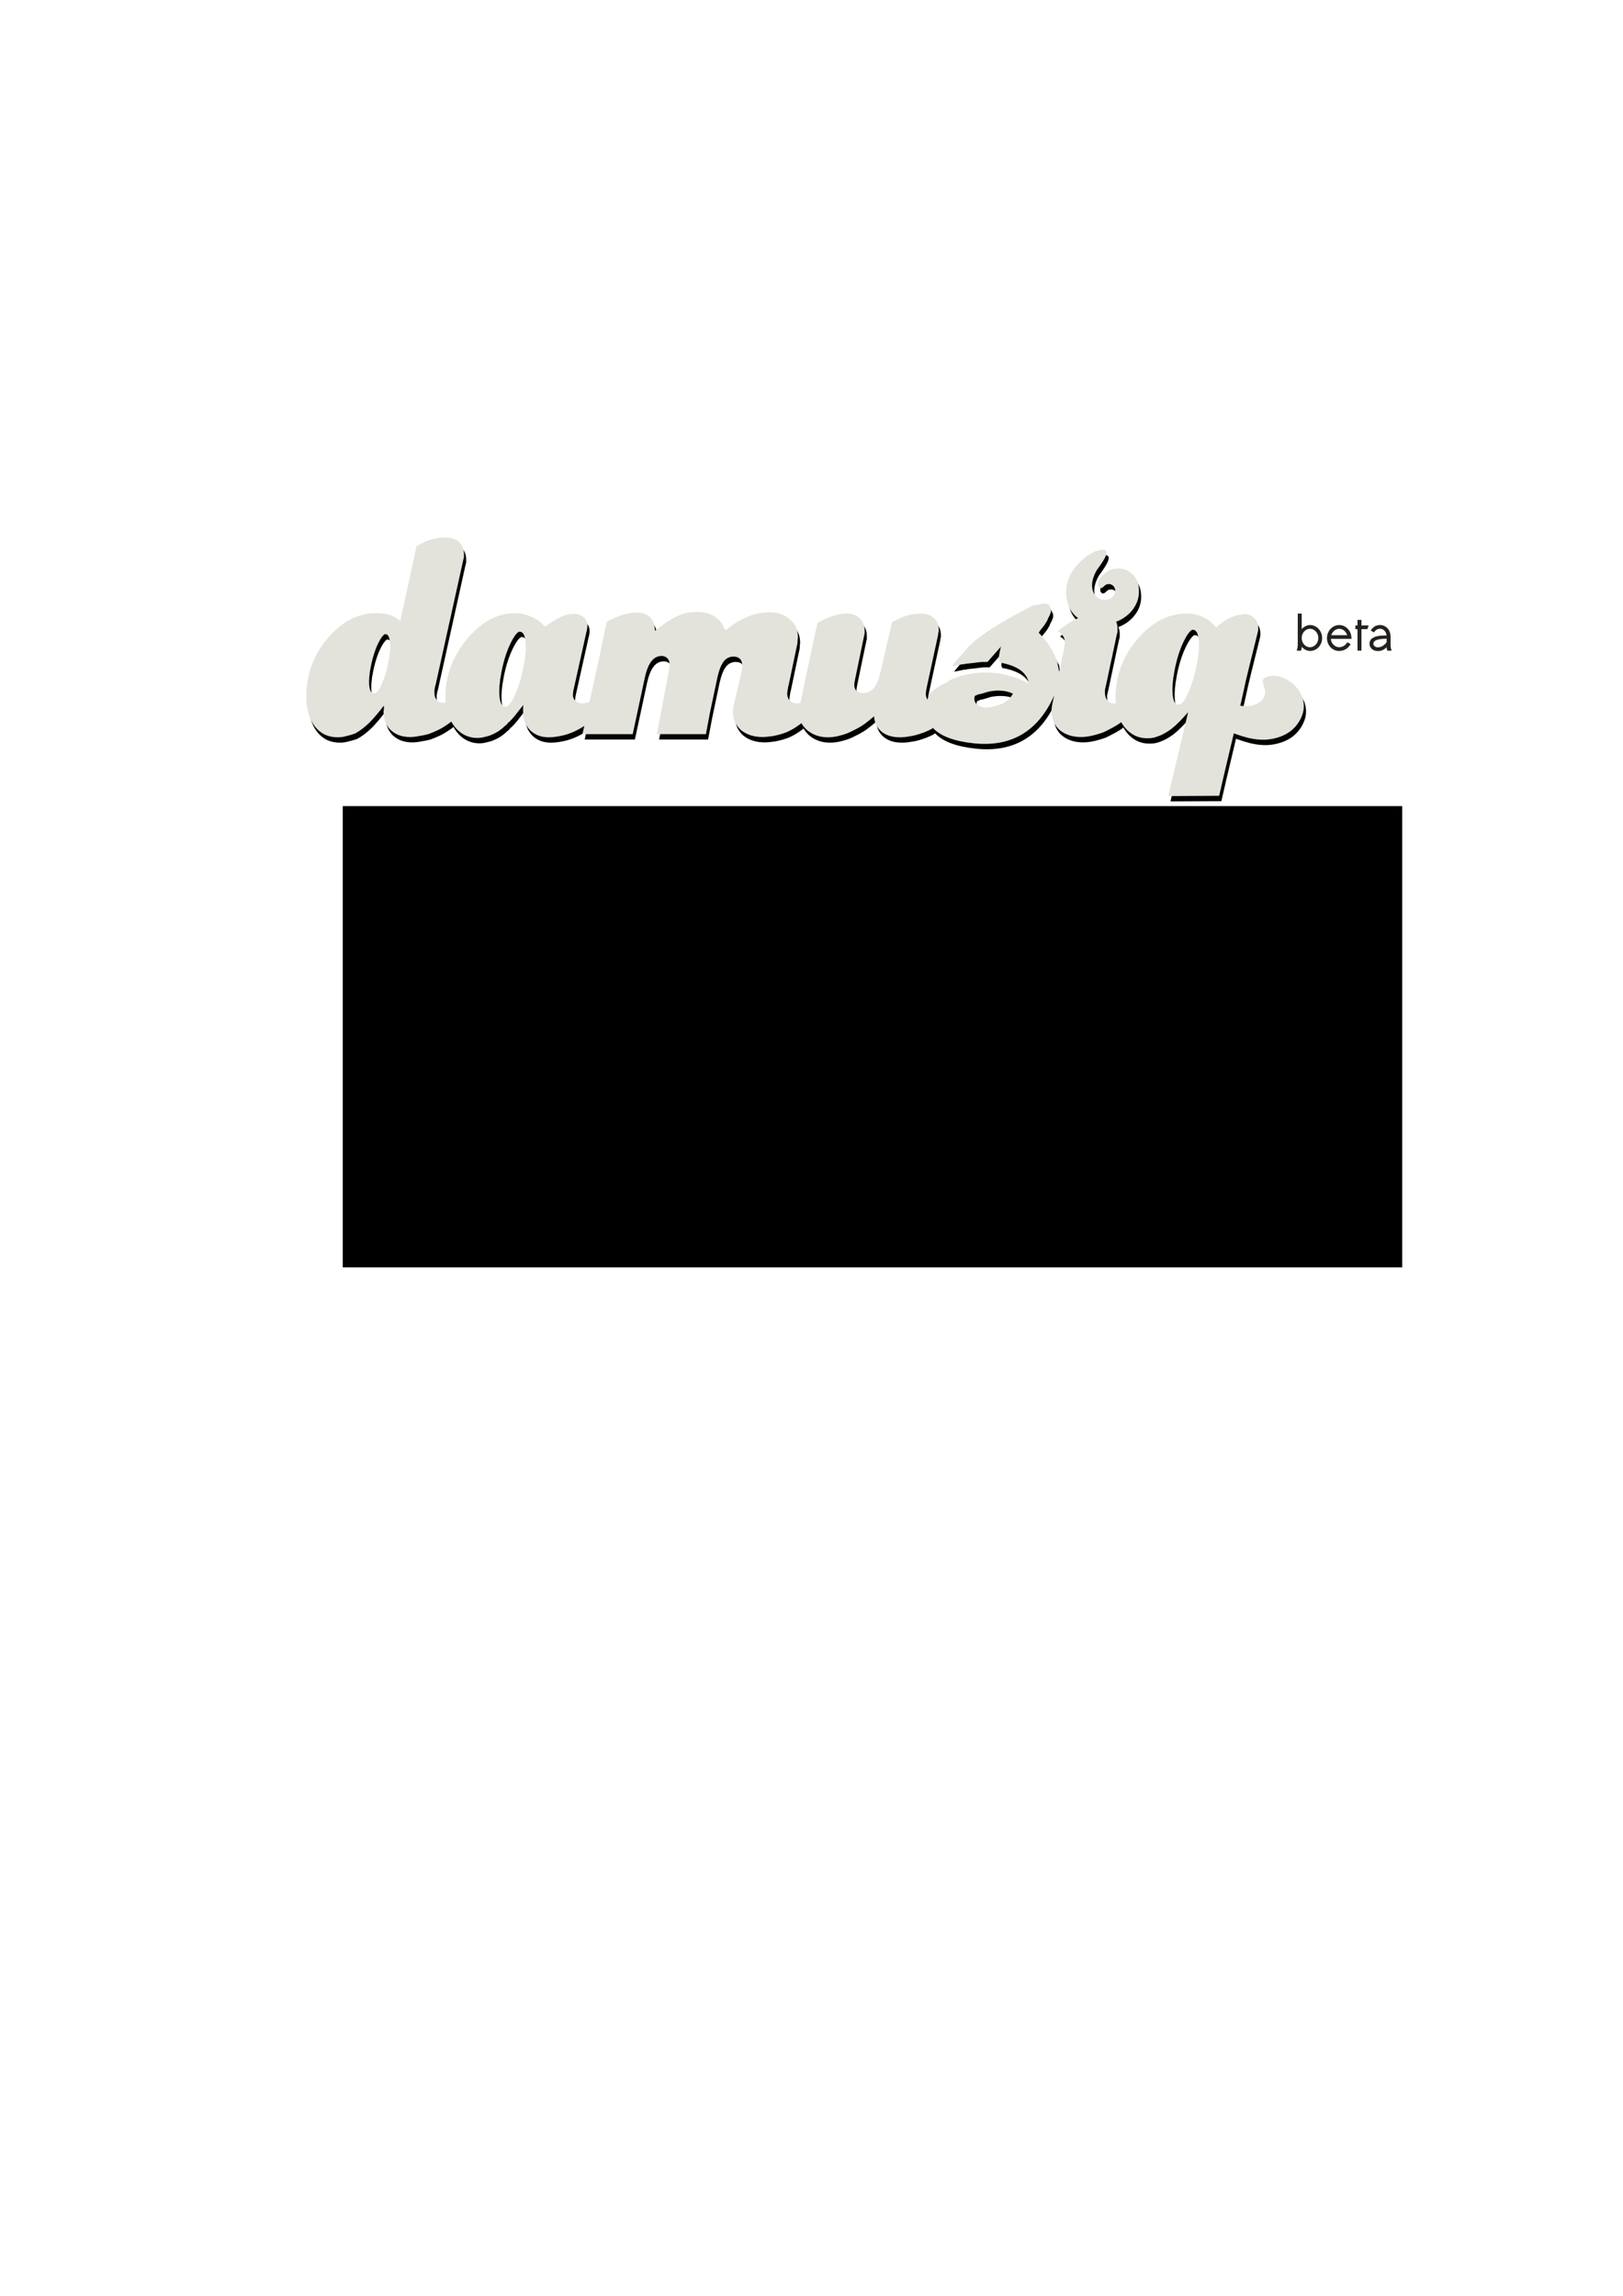 <?xml version="1.0" encoding="UTF-8" standalone="no"?>
<!-- Created with Inkscape (http://www.inkscape.org/) -->

<svg
   xmlns:dc="http://purl.org/dc/elements/1.1/"
   xmlns:cc="http://creativecommons.org/ns#"
   xmlns:rdf="http://www.w3.org/1999/02/22-rdf-syntax-ns#"
   xmlns:svg="http://www.w3.org/2000/svg"
   xmlns="http://www.w3.org/2000/svg"
   xmlns:sodipodi="http://sodipodi.sourceforge.net/DTD/sodipodi-0.dtd"
   xmlns:inkscape="http://www.inkscape.org/namespaces/inkscape"
   width="744.094"
   height="1052.362"
   id="svg2"
   version="1.1"
   inkscape:version="0.48.2 r9819"
   sodipodi:docname="logo.svg"
   inkscape:export-filename="/home/gbort/Projects/pdf-scores.herokuapp.com/public/images/logo.png"
   inkscape:export-xdpi="33.48315"
   inkscape:export-ydpi="33.48315">
  <defs
     id="defs4" />
  <sodipodi:namedview
     id="base"
     pagecolor="#ffffff"
     bordercolor="#666666"
     borderopacity="1.0"
     inkscape:pageopacity="0.0"
     inkscape:pageshadow="2"
     inkscape:zoom="1"
     inkscape:cx="219.02839"
     inkscape:cy="713.66501"
     inkscape:document-units="px"
     inkscape:current-layer="text2993"
     showgrid="false"
     showguides="true"
     inkscape:guide-bbox="true"
     inkscape:window-width="1022"
     inkscape:window-height="580"
     inkscape:window-x="0"
     inkscape:window-y="18"
     inkscape:window-maximized="1" />
  <g
     inkscape:label="Layer 1"
     inkscape:groupmode="layer"
     id="layer1">
    <flowRoot
       xml:space="preserve"
       id="flowRoot2985"
       style="fill:black;stroke:none;stroke-opacity:1;stroke-width:1px;stroke-linejoin:miter;stroke-linecap:butt;fill-opacity:1;font-family:Sawasdee;font-style:normal;font-weight:normal;font-size:40px;line-height:125%;letter-spacing:0px;word-spacing:0px;-inkscape-font-specification:Sawasdee;font-stretch:normal;font-variant:normal"><flowRegion
         id="flowRegion2987"><rect
           id="rect2989"
           width="485.714"
           height="211.429"
           x="157.143"
           y="369.505" /></flowRegion><flowPara
         id="flowPara2991"></flowPara></flowRoot>    <g
       style="font-size:40px;font-style:normal;font-variant:normal;font-weight:bold;font-stretch:normal;line-height:125%;letter-spacing:-10.73px;word-spacing:0px;fill:#c8b7b7;fill-opacity:1;stroke:none;font-family:Dolphins;-inkscape-font-specification:Dolphins Bold"
       id="text2993">
      <path
         style="font-size:144px;font-style:normal;font-variant:normal;font-weight:bold;font-stretch:normal;line-height:125%;letter-spacing:-10.73px;word-spacing:0px;fill:#000000;fill-opacity:1;stroke:none;font-family:Dolphins;-inkscape-font-specification:Dolphins Bold"
         d="m 204.956,248.864 c -0.768,9e-5 -1.484,0.029 -2.156,0.125 -0.672,9e-5 -1.388,0.121 -2.156,0.312 -2.112,0.384 -4.321,1.19 -6.625,2.438 -0.652,0.34 -1.366,0.747 -2.094,1.188 l -2.562,11.938 c -0.024,0.12 -0.046,0.262 -0.094,0.406 -5e-5,0.288 -0.06,0.587 -0.156,0.875 l -0.688,3.188 -0.812,3.688 -3.094,14 c -0.192,-0.096 -0.402,-0.185 -0.594,-0.281 -0.096,-0.192 -0.246,-0.342 -0.438,-0.438 -1.44,-1.056 -2.933,-1.772 -4.469,-2.156 -1.536,-0.384 -3.475,-0.594 -5.875,-0.594 -8.16,5e-5 -15.535,3.912 -22.062,11.688 -6.432,7.68 -9.625,16.485 -9.625,26.469 0,5.76 1.283,10.328 3.875,13.688 2.592,3.36 6.115,5.031 10.531,5.031 1.344,0 2.627,-0.178 3.875,-0.562 1.344,-0.288 2.687,-0.676 4.031,-1.156 2.112,-1.152 4.232,-2.734 6.344,-4.75 2.112,-2.112 4.41,-4.798 6.906,-8.062 -4e-5,0.288 -4e-5,0.587 0,0.875 -4e-5,0.288 -4e-5,0.556 0,0.844 -0.096,0.288 -0.156,0.587 -0.156,0.875 -4e-5,0.192 -4e-5,0.371 0,0.562 -4e-5,3.264 1.104,5.982 3.312,8.094 2.304,2.112 5.229,3.156 8.781,3.156 1.344,0 2.687,-0.149 4.031,-0.438 1.44,-0.192 2.904,-0.491 4.344,-0.875 1.344,-0.48 2.716,-1.047 4.156,-1.719 1.44,-0.672 2.783,-1.448 4.031,-2.312 0.89,-0.582 1.674,-1.15 2.406,-1.719 0.453,0.811 0.931,1.586 1.5,2.312 2.784,3.456 6.276,5.188 10.5,5.188 0.864,0 1.73,-0.12 2.594,-0.312 0.864,-0.192 1.79,-0.431 2.75,-0.719 1.344,-0.48 2.627,-1.076 3.875,-1.844 1.248,-0.768 2.413,-1.694 3.469,-2.75 0.288,-0.192 0.527,-0.37 0.719,-0.562 0.192,-0.192 0.37,-0.431 0.562,-0.719 0.096,-0.096 0.216,-0.216 0.312,-0.312 0.192,-0.096 0.31,-0.185 0.406,-0.281 0.768,-0.768 1.605,-1.663 2.469,-2.719 0.864,-1.152 2.147,-2.794 3.875,-4.906 -0.096,0.672 -0.125,1.299 -0.125,1.875 -4e-5,0.48 -4e-5,0.958 0,1.438 -4e-5,3.36 1.104,6.136 3.312,8.344 2.208,2.112 5.013,3.156 8.469,3.156 1.152,0 2.317,-0.089 3.469,-0.281 1.248,-0.192 2.442,-0.431 3.594,-0.719 2.208,-0.576 4.388,-1.442 6.5,-2.594 0.949,-0.495 1.84,-1.041 2.719,-1.625 l -0.844,3.781 1,0 12.531,0 9.5,0 5.625,-26.188 c 0.768,-3.36 1.783,-5.808 3.031,-7.344 1.248,-1.536 2.77,-2.312 4.594,-2.312 1.056,3e-5 1.922,0.328 2.594,1 0.672,0.672 1,1.538 1,2.594 -4e-5,0.48 -4e-5,0.929 0,1.312 -4e-5,0.288 -0.029,0.556 -0.125,0.844 -4e-5,0.288 -0.06,0.587 -0.156,0.875 -4e-5,0.288 -0.029,0.587 -0.125,0.875 l -5.344,28.344 22.469,0 1.875,-9.938 3.438,-16.25 c 0.768,-3.36 1.754,-5.779 2.906,-7.219 1.152,-1.44 2.613,-2.156 4.438,-2.156 1.344,3e-5 2.359,0.388 3.031,1.156 0.672,0.672 1,1.777 1,3.312 -8e-5,0.384 -0.029,0.833 -0.125,1.312 -8e-5,0.48 -0.089,0.958 -0.281,1.438 l -3.469,14.969 c -7e-5,0.192 -0.06,0.371 -0.156,0.562 -7e-5,0.096 -0.029,0.246 -0.125,0.438 -7e-5,0.384 -0.06,0.772 -0.156,1.156 -7e-5,0.288 -7e-5,0.587 0,0.875 -7e-5,3.456 1.254,6.292 3.75,8.5 2.592,2.112 5.905,3.156 9.938,3.156 0.768,0 1.544,-0.06 2.312,-0.156 0.768,-0.096 1.513,-0.185 2.281,-0.281 2.112,-0.384 4.203,-0.951 6.219,-1.719 2.016,-0.864 3.926,-1.968 5.75,-3.312 0.384,-0.288 0.712,-0.527 1,-0.719 0.068,-0.051 0.123,-0.105 0.188,-0.156 0.641,1.197 1.556,2.296 2.75,3.312 2.592,2.112 5.727,3.156 9.375,3.156 1.824,0 3.734,-0.268 5.75,-0.844 2.016,-0.48 4.075,-1.286 6.188,-2.438 1.632,-0.768 3.214,-1.694 4.75,-2.75 1.536,-1.152 3.029,-2.346 4.469,-3.594 0.192,2.976 1.357,5.335 3.469,7.062 2.112,1.728 4.888,2.562 8.344,2.562 1.344,0 2.747,-0.118 4.188,-0.406 1.536,-0.192 3.058,-0.551 4.594,-1.031 1.536,-0.48 3.029,-1.047 4.469,-1.719 0.683,-0.341 1.325,-0.714 1.969,-1.094 3.414,3.702 9.627,6.043 18.625,7 17.254,1.835 29.567,-5.461 36.906,-21.875 l -0.75,3.438 c -10e-6,0.192 -0.06,0.431 -0.156,0.719 -10e-6,0.192 -0.029,0.402 -0.125,0.594 -10e-6,0.48 -0.06,0.958 -0.156,1.438 l 0,1.156 c -10e-6,3.456 1.254,6.292 3.75,8.5 2.592,2.112 5.845,3.156 9.781,3.156 1.536,0 3.178,-0.21 4.906,-0.594 1.728,-0.384 3.488,-0.89 5.312,-1.562 1.056,-0.48 2.131,-1.018 3.188,-1.594 1.152,-0.576 2.256,-1.203 3.312,-1.875 0.638,-0.399 1.182,-0.789 1.688,-1.188 0.427,0.767 0.905,1.503 1.438,2.188 2.784,3.456 6.216,5.188 10.344,5.188 0.768,0 1.544,-0.029 2.312,-0.125 0.768,-0.096 1.544,-0.306 2.312,-0.594 2.112,-0.672 4.321,-1.866 6.625,-3.594 2.304,-1.824 4.841,-4.361 7.625,-7.625 l -9.062,38.312 0.438,0.125 22.875,-0.125 2.156,-9.375 c 1.887,-7.925 3.367,-14.171 4.562,-19.25 2.672,0.987 5.028,1.708 7.062,2.188 2.727,0.605 5.228,0.828 7.5,0.719 1.06,-0.065 2.077,-0.18 3.094,-0.375 1.017,-0.195 2.055,-0.466 3.094,-0.812 4.219,-1.408 7.32,-3.898 9.375,-7.469 2.076,-3.506 2.525,-7.084 1.312,-10.719 -0.065,-0.195 -0.123,-0.399 -0.188,-0.594 -0.043,-0.13 -0.12,-0.264 -0.25,-0.438 -1.213,-2.77 -3.256,-5.039 -6.156,-6.812 -2.519,-1.495 -4.931,-2.187 -7.188,-2.062 -0.322,0.018 -0.621,0.042 -0.938,0.094 l -0.688,0.219 c -0.216,2e-5 -0.43,0.06 -0.625,0.125 -1.169,0.39 -1.878,0.882 -2.094,1.531 -0.13,0.693 0.122,1.992 0.75,3.875 0.541,1.623 0.377,3.146 -0.531,4.531 -0.844,1.364 -2.211,2.341 -4.094,2.969 -1.795,0.599 -3.936,0.725 -6.469,0.375 3.845,-16.716 0.101,-1.922 8.031,-33.75 0.096,-0.48 0.156,-0.868 0.156,-1.156 -7e-5,-0.384 -7e-5,-0.772 0,-1.156 -0.096,-1.728 -0.723,-3.131 -1.875,-4.188 -1.152,-1.152 -2.556,-1.719 -4.188,-1.719 -0.384,5e-5 -0.801,0.06 -1.281,0.156 -0.384,5e-5 -0.833,0.029 -1.312,0.125 -1.728,0.288 -3.46,0.915 -5.188,1.875 -1.728,0.96 -3.549,2.274 -5.469,3.906 -1.824,-2.208 -3.823,-3.79 -6.031,-4.75 -2.112,-1.056 -4.62,-1.594 -7.5,-1.594 -8.352,5e-5 -15.874,3.941 -22.594,11.812 -6.624,7.872 -9.938,16.737 -9.938,26.625 0,0.943 0.048,1.868 0.125,2.75 -0.078,0 -0.14,1e-5 -0.25,0 -0.096,1e-5 -0.214,1e-5 -0.406,0 -1.344,1e-5 -2.42,-0.448 -3.188,-1.312 -0.768,-0.96 -1.156,-2.183 -1.156,-3.719 -3e-5,-0.288 -3e-5,-0.676 0,-1.156 0.096,-0.48 0.216,-0.957 0.312,-1.438 0.096,-0.192 0.125,-0.402 0.125,-0.594 0.096,-0.192 0.156,-0.37 0.156,-0.562 l 4.875,-22.906 c 0.192,-0.48 0.312,-0.957 0.312,-1.438 -4e-5,-0.576 -4e-5,-1.114 0,-1.594 -0.046,-1.019 -0.266,-1.923 -0.625,-2.719 2.787,-1.068 5.13,-2.673 7,-4.844 2.831,-3.281 3.923,-7.089 3.281,-11.406 -0.395,-2.66 -1.65,-4.78 -3.719,-6.344 -2.063,-1.529 -4.434,-2.083 -7.094,-1.688 l -0.25,0.031 -0.312,0.031 c -1.914,0.426 -3.588,1.362 -5.031,2.812 -1.478,1.455 -2.194,2.933 -2.156,4.375 -0.024,0.074 -0.01,0.119 0,0.188 0.01,0.069 0.021,0.15 0.031,0.219 0.057,0.38 0.222,0.669 0.5,0.875 0.248,0.246 0.526,0.369 0.906,0.312 0.138,-0.021 0.304,-0.101 0.438,-0.156 0.133,-0.055 0.223,-0.108 0.281,-0.188 0.467,-0.422 0.815,-0.729 1.031,-0.938 0.221,-0.174 0.423,-0.278 0.625,-0.344 0.064,-0.045 0.147,-0.078 0.25,-0.094 0.104,-0.015 0.234,-0.037 0.406,-0.062 -10e-6,-1e-5 0.028,0.006 0.062,0 -2e-5,-1e-5 0.028,-0.026 0.062,-0.031 0.76,-0.113 1.454,0.089 2.094,0.594 0.64,0.505 1.002,1.171 1.125,2 0.159,1.071 -0.121,2.044 -0.906,2.938 -0.814,0.933 -1.854,1.508 -3.062,1.688 -1.623,0.241 -3.039,-0.167 -4.25,-1.188 -1.245,-1.015 -2.009,-2.419 -2.281,-4.25 -0.139,-0.933 -0.104,-1.924 0.062,-2.938 0.167,-1.013 0.498,-2.085 1,-3.219 0.054,-0.114 0.103,-0.23 0.156,-0.344 0.054,-0.114 0.106,-0.204 0.125,-0.312 0.22,-0.421 0.431,-0.832 0.656,-1.219 0.196,-0.347 0.451,-0.7 0.75,-1.062 3.34,-4.655 6.843,-10.183 -0.688,-7.906 -4.082,1.232 -9.298,5.871 -11.938,10.656 -1.852,3.453 -2.487,7.159 -1.906,11.062 0.58,3.9 2.354,6.903 5.281,9.094 -3.007,1.345 -6.103,3.335 -9.281,5.969 1.056,0.576 1.832,1.292 2.312,2.156 0.576,0.768 0.875,1.694 0.875,2.75 -2e-5,0.672 -0.06,1.388 -0.156,2.156 -0.096,0.672 -0.246,1.478 -0.438,2.438 l -1.938,9.031 -0.094,-0.25 -0.844,-4.031 c -0.096,-0.192 -0.096,-0.37 0,-0.562 l -0.438,-1.156 -0.281,-0.281 -1.75,-3.75 -0.406,-0.594 -0.312,-0.562 -0.719,-1.156 c -0.288,-0.384 -0.527,-0.712 -0.719,-1 -0.096,-0.192 -0.185,-0.281 -0.281,-0.281 l -0.438,-0.594 -0.281,-0.281 -0.281,-0.438 0,-0.281 -0.594,-0.281 0,-0.281 -2,-2.031 0.281,-0.281 0.281,-0.594 2.156,-2.719 c 0.384,-0.672 0.832,-1.388 1.312,-2.156 l 0.156,-0.594 1,-1.875 0,-0.281 0.281,-0.562 0.156,-0.281 0,-1.594 -0.875,-1.875 c -0.48,-0.288 -1.107,-0.498 -1.875,-0.594 l -0.438,0 -0.562,0.156 -4.75,0.875 c -15.36,7.872 -25.301,14.35 -29.812,19.438 -4.416,4.992 -6.775,7.768 -7.062,8.344 l 4.312,-0.875 c 0.288,-0.096 0.498,-0.096 0.594,0 l 1.281,-0.281 4.031,-0.438 0.875,-0.125 1.438,-0.156 0.875,-0.125 0.719,0 2.156,0 5.188,-5.906 0.562,-0.594 0.438,-0.719 -0.281,1.312 c -0.096,0.384 -0.156,0.652 -0.156,0.844 l -0.125,0.438 -0.312,1.719 c -0.096,0.384 -0.036,0.772 0.156,1.156 l -0.156,0.594 c 0.096,0.576 0.245,1.054 0.438,1.438 8.064,1.44 12.482,4.664 13.25,9.656 -10.368,-5.472 -21.174,-6.547 -32.406,-3.188 l -1.438,0.594 -2.719,1.125 c -0.192,0.096 -0.252,0.216 -0.156,0.312 l -0.562,0.406 -3.75,1.875 -0.438,0.312 -2.312,1.562 -0.125,0.156 -0.594,0.562 -1.281,1.312 c -0.273,0.8 -0.532,1.555 -0.719,2.312 -0.488,-0.747 -0.75,-1.6 -0.75,-2.594 -7e-5,-0.384 0.06,-0.982 0.156,-1.75 0.192,-0.864 0.37,-1.759 0.562,-2.719 l 4.906,-22.625 c -7e-5,-0.192 -7e-5,-0.37 0,-0.562 0.096,-0.192 0.156,-0.402 0.156,-0.594 0.096,-0.192 0.125,-0.37 0.125,-0.562 -7e-5,-0.192 -7e-5,-0.37 0,-0.562 -7e-5,-2.304 -0.745,-4.156 -2.281,-5.5 -1.44,-1.344 -3.41,-2 -5.906,-2 -0.48,5e-5 -0.958,0.06 -1.438,0.156 -0.48,5e-5 -0.989,5e-5 -1.469,0 -2.592,0.384 -5.218,1.219 -7.906,2.562 -0.78,0.39 -1.586,0.854 -2.406,1.344 l -2.688,11.5 c -0.045,0.337 -0.106,0.661 -0.219,1 l -0.031,0.062 -0.125,0.594 0,0.062 -1.281,5.406 -1.156,4.969 c -0.768,3.072 -1.783,5.31 -3.031,6.75 -1.248,1.344 -2.89,2.031 -4.906,2.031 -1.152,2e-5 -2.107,-0.328 -2.875,-1 -0.672,-0.672 -1,-1.598 -1,-2.75 -3e-5,-0.288 0.029,-0.676 0.125,-1.156 0.096,-0.576 0.216,-1.143 0.312,-1.719 l 4.156,-20.031 c -4e-5,-0.096 -4e-5,-0.125 0,-0.125 0.096,-0.096 0.156,-0.216 0.156,-0.312 -4e-5,-0.192 -4e-5,-0.37 0,-0.562 -4e-5,-0.192 -4e-5,-0.491 0,-0.875 -4e-5,-2.496 -0.777,-4.406 -2.312,-5.75 -1.44,-1.44 -3.439,-2.156 -6.031,-2.156 -1.92,5e-5 -4.04,0.388 -6.344,1.156 -2.304,0.768 -4.602,1.812 -6.906,3.156 -0.025,0.016 -0.037,0.046 -0.062,0.062 l -4.375,20.312 -3.375,16.25 c -0.159,0.057 -0.315,0.094 -0.469,0.094 -0.288,0.096 -0.587,0.156 -0.875,0.156 -0.192,10e-6 -0.371,10e-6 -0.562,0 -1.152,10e-6 -2.167,-0.448 -3.031,-1.312 -0.768,-0.864 -1.156,-1.908 -1.156,-3.156 -10e-5,-0.288 0.06,-0.705 0.156,-1.281 0.096,-0.576 0.185,-1.174 0.281,-1.75 -10e-5,-0.096 -10e-5,-0.185 0,-0.281 0.096,-0.096 0.156,-0.185 0.156,-0.281 l 3.875,-18.438 c 0.096,-0.192 0.156,-0.37 0.156,-0.562 -10e-5,-0.288 0.029,-0.558 0.125,-0.75 -10e-5,-0.384 -10e-5,-0.741 0,-1.125 0.096,-0.48 0.156,-0.957 0.156,-1.438 -10e-5,-3.36 -1.254,-6.107 -3.75,-8.219 -2.4,-2.112 -5.504,-3.156 -9.344,-3.156 -1.44,5e-5 -2.873,0.118 -4.312,0.406 -1.344,0.192 -2.719,0.551 -4.062,1.031 -1.92,0.672 -3.859,1.567 -5.875,2.719 -1.92,1.152 -3.951,2.585 -6.062,4.312 -0.768,-2.784 -2.261,-4.872 -4.469,-6.312 -2.112,-1.536 -4.828,-2.312 -8.188,-2.312 -1.056,5e-5 -2.132,0.06 -3.188,0.156 -0.96,0.096 -1.915,0.275 -2.875,0.562 -1.92,0.576 -3.951,1.471 -6.062,2.719 -2.112,1.248 -4.56,2.98 -7.344,5.188 -0.096,-2.688 -0.841,-4.747 -2.281,-6.188 -1.44,-1.44 -3.41,-2.156 -5.906,-2.156 -1.536,5e-5 -3.118,0.21 -4.75,0.594 -1.632,0.288 -3.274,0.795 -4.906,1.562 -1.453,0.565 -2.865,1.288 -4.25,2.125 l -2.656,12.281 c -0.008,0.051 0.008,0.105 0,0.156 l -0.031,0.094 -0.125,0.531 c -0.001,0.032 0,0.061 0,0.094 -1e-5,0.288 -0.029,0.556 -0.125,0.844 l -3.062,14 -0.125,0.531 -1.781,8.094 c -0.13,0.045 -0.239,0.074 -0.375,0.125 -0.192,0.096 -0.402,0.216 -0.594,0.312 -0.096,1e-5 -0.246,1e-5 -0.438,0 -0.288,0.096 -0.616,0.185 -1,0.281 -0.288,1e-5 -0.616,1e-5 -1,0 -1.152,1e-5 -2.167,-0.388 -3.031,-1.156 -0.864,-0.864 -1.252,-1.79 -1.156,-2.75 -6e-5,-0.48 0.06,-1.076 0.156,-1.844 0.192,-0.864 0.431,-1.939 0.719,-3.188 l 5.312,-23.906 c 0.192,-0.576 0.312,-1.082 0.312,-1.562 0.096,-0.48 0.125,-0.868 0.125,-1.156 -7e-5,-1.632 -0.567,-2.946 -1.719,-3.906 -1.152,-1.056 -2.705,-1.562 -4.625,-1.562 -0.48,5e-5 -0.958,0.029 -1.438,0.125 -0.48,5e-5 -0.897,0.06 -1.281,0.156 -1.344,0.288 -2.777,0.855 -4.312,1.719 -1.44,0.768 -3.471,2.051 -6.062,3.875 -1.824,-2.112 -3.944,-3.634 -6.344,-4.594 -2.304,-1.056 -4.841,-1.594 -7.625,-1.594 -7.968,5e-5 -15.251,4.001 -21.875,11.969 -6.528,7.872 -9.812,16.648 -9.812,26.344 0,0.917 0.05,1.794 0.125,2.656 -0.095,0.023 -0.188,0.062 -0.281,0.094 -0.192,10e-6 -0.46,10e-6 -0.844,0 -1.152,10e-6 -2.107,-0.388 -2.875,-1.156 -0.768,-0.864 -1.156,-1.939 -1.156,-3.188 -6e-5,-0.384 -6e-5,-0.861 0,-1.438 0.096,-0.576 0.185,-1.143 0.281,-1.719 0.096,-0.096 0.156,-0.245 0.156,-0.438 0.096,-0.192 0.125,-0.342 0.125,-0.438 l 12.688,-57.312 c 0.096,-0.192 0.125,-0.31 0.125,-0.406 -8e-5,-0.192 0.06,-0.402 0.156,-0.594 -8e-5,-0.192 -8e-5,-0.37 0,-0.562 -8e-5,-0.192 -8e-5,-0.431 0,-0.719 -8e-5,-2.496 -0.777,-4.437 -2.312,-5.781 -1.536,-1.344 -3.685,-2 -6.469,-2 z m 342.781,42.188 c -4e-5,5e-5 0.029,0.06 0.125,0.156 0.192,5e-5 0.402,5e-5 0.594,0 1.056,0.384 1.712,1.607 2,3.719 0.384,2.112 0.355,4.919 -0.125,8.375 -0.864,6.048 -2.268,11.332 -4.188,15.844 -1.824,4.512 -3.495,6.601 -5.031,6.312 -1.152,-0.096 -1.929,-1.229 -2.312,-3.438 -0.384,-2.304 -0.355,-5.2 0.125,-8.656 -3e-5,-0.288 -3e-5,-0.467 0,-0.562 0.096,-0.096 0.156,-0.245 0.156,-0.438 0.768,-5.184 2.022,-9.841 3.75,-13.969 1.824,-4.224 3.466,-6.672 4.906,-7.344 z m -308.656,0.875 c -4e-5,5e-5 0.06,0.029 0.156,0.125 0.192,5e-5 0.37,5e-5 0.562,0 1.056,0.384 1.743,1.638 2.031,3.75 0.384,2.112 0.324,4.888 -0.156,8.344 -0.864,6.048 -2.236,11.332 -4.156,15.844 -1.824,4.512 -3.527,6.632 -5.062,6.344 -1.152,-0.096 -1.897,-1.261 -2.281,-3.469 -0.384,-2.304 -0.355,-5.169 0.125,-8.625 -3e-5,-0.288 -3e-5,-0.498 0,-0.594 0.096,-0.096 0.156,-0.214 0.156,-0.406 0.768,-5.184 2.022,-9.841 3.75,-13.969 1.824,-4.224 3.435,-6.672 4.875,-7.344 z m -61.5,1.125 c -4e-5,4e-5 0.06,0.06 0.156,0.156 0.096,4e-5 0.245,4e-5 0.438,0 0.768,0.288 1.274,1.303 1.562,3.031 0.288,1.632 0.259,3.781 -0.125,6.469 -0.672,4.8 -1.777,9.04 -3.312,12.688 -1.44,3.552 -2.783,5.163 -4.031,4.875 -0.864,2e-5 -1.491,-0.895 -1.875,-2.719 -0.288,-1.824 -0.228,-4.093 0.156,-6.781 -3e-5,-0.288 -3e-5,-0.437 0,-0.438 0.096,-0.096 0.125,-0.214 0.125,-0.406 0.672,-4.128 1.687,-7.83 3.031,-11.094 1.44,-3.264 2.723,-5.205 3.875,-5.781 z m 281.438,25.969 c 2.385,0.037 4.515,0.506 6.375,1.406 -1.44,2.784 -4.066,4.665 -7.906,5.625 -4.512,1.344 -7.647,0.806 -9.375,-1.594 -0.48,-1.056 -0.54,-2.071 -0.156,-3.031 l 0.312,-0.125 1.438,-0.594 0.844,-0.125 3.906,-1.156 c 1.62,-0.288 3.131,-0.429 4.562,-0.406 z"
         id="path2998-0"
         inkscape:connector-curvature="0"
         inkscape:export-filename="/home/gbort/Projects/pdf-scores.herokuapp.com/public/images/path2998-0-2.png"
         inkscape:export-xdpi="33.48315"
         inkscape:export-ydpi="33.48315" />
      <path
         style="font-size:144px;font-style:normal;font-variant:normal;font-weight:bold;font-stretch:normal;line-height:125%;letter-spacing:-10.73px;word-spacing:0px;fill:#e3e2db;fill-opacity:1;stroke:none;font-family:Dolphins;-inkscape-font-specification:Dolphins Bold"
         d="m 203.949,246.407 c -0.768,9e-5 -1.484,0.029 -2.156,0.125 -0.672,9e-5 -1.388,0.121 -2.156,0.312 -2.112,0.384 -4.321,1.19 -6.625,2.438 -0.652,0.34 -1.366,0.747 -2.094,1.188 l -2.562,11.938 c -0.024,0.12 -0.046,0.262 -0.094,0.406 -5e-5,0.288 -0.06,0.587 -0.156,0.875 l -0.688,3.188 -0.812,3.688 -3.094,14 c -0.192,-0.096 -0.402,-0.185 -0.594,-0.281 -0.096,-0.192 -0.246,-0.342 -0.438,-0.438 -1.44,-1.056 -2.933,-1.772 -4.469,-2.156 -1.536,-0.384 -3.475,-0.594 -5.875,-0.594 -8.16,5e-5 -15.535,3.912 -22.062,11.688 -6.432,7.68 -9.625,16.485 -9.625,26.469 0,5.76 1.283,10.328 3.875,13.688 2.592,3.36 6.115,5.031 10.531,5.031 1.344,0 2.627,-0.178 3.875,-0.562 1.344,-0.288 2.687,-0.676 4.031,-1.156 2.112,-1.152 4.232,-2.734 6.344,-4.75 2.112,-2.112 4.41,-4.798 6.906,-8.062 -4e-5,0.288 -4e-5,0.587 0,0.875 -4e-5,0.288 -4e-5,0.556 0,0.844 -0.096,0.288 -0.156,0.587 -0.156,0.875 -4e-5,0.192 -4e-5,0.371 0,0.562 -4e-5,3.264 1.104,5.982 3.312,8.094 2.304,2.112 5.229,3.156 8.781,3.156 1.344,0 2.687,-0.149 4.031,-0.438 1.44,-0.192 2.904,-0.491 4.344,-0.875 1.344,-0.48 2.716,-1.047 4.156,-1.719 1.44,-0.672 2.783,-1.448 4.031,-2.312 0.89,-0.582 1.674,-1.15 2.406,-1.719 0.453,0.811 0.931,1.586 1.5,2.312 2.784,3.456 6.276,5.188 10.5,5.188 0.864,0 1.73,-0.12 2.594,-0.312 0.864,-0.192 1.79,-0.431 2.75,-0.719 1.344,-0.48 2.627,-1.076 3.875,-1.844 1.248,-0.768 2.413,-1.694 3.469,-2.75 0.288,-0.192 0.527,-0.37 0.719,-0.562 0.192,-0.192 0.37,-0.431 0.562,-0.719 0.096,-0.096 0.216,-0.216 0.312,-0.312 0.192,-0.096 0.31,-0.185 0.406,-0.281 0.768,-0.768 1.605,-1.663 2.469,-2.719 0.864,-1.152 2.147,-2.794 3.875,-4.906 -0.096,0.672 -0.125,1.299 -0.125,1.875 -4e-5,0.48 -4e-5,0.958 0,1.438 -4e-5,3.36 1.104,6.136 3.312,8.344 2.208,2.112 5.013,3.156 8.469,3.156 1.152,0 2.317,-0.089 3.469,-0.281 1.248,-0.192 2.442,-0.431 3.594,-0.719 2.208,-0.576 4.388,-1.442 6.5,-2.594 0.949,-0.495 1.84,-1.041 2.719,-1.625 l -0.844,3.781 1,0 12.531,0 9.5,0 5.625,-26.188 c 0.768,-3.36 1.783,-5.808 3.031,-7.344 1.248,-1.536 2.77,-2.312 4.594,-2.312 1.056,3e-5 1.922,0.328 2.594,1 0.672,0.672 1,1.538 1,2.594 -4e-5,0.48 -4e-5,0.929 0,1.312 -4e-5,0.288 -0.029,0.556 -0.125,0.844 -4e-5,0.288 -0.06,0.587 -0.156,0.875 -4e-5,0.288 -0.029,0.587 -0.125,0.875 l -5.344,28.344 22.469,0 1.875,-9.938 3.438,-16.25 c 0.768,-3.36 1.754,-5.779 2.906,-7.219 1.152,-1.44 2.613,-2.156 4.438,-2.156 1.344,3e-5 2.359,0.388 3.031,1.156 0.672,0.672 1,1.777 1,3.312 -8e-5,0.384 -0.029,0.833 -0.125,1.312 -8e-5,0.48 -0.089,0.958 -0.281,1.438 l -3.469,14.969 c -7e-5,0.192 -0.06,0.371 -0.156,0.562 -7e-5,0.096 -0.029,0.246 -0.125,0.438 -7e-5,0.384 -0.06,0.772 -0.156,1.156 -7e-5,0.288 -7e-5,0.587 0,0.875 -7e-5,3.456 1.254,6.292 3.75,8.5 2.592,2.112 5.905,3.156 9.938,3.156 0.768,0 1.544,-0.06 2.312,-0.156 0.768,-0.096 1.513,-0.185 2.281,-0.281 2.112,-0.384 4.203,-0.951 6.219,-1.719 2.016,-0.864 3.926,-1.968 5.75,-3.312 0.384,-0.288 0.712,-0.527 1,-0.719 0.068,-0.051 0.123,-0.105 0.188,-0.156 0.641,1.197 1.556,2.296 2.75,3.312 2.592,2.112 5.727,3.156 9.375,3.156 1.824,0 3.734,-0.268 5.75,-0.844 2.016,-0.48 4.075,-1.286 6.188,-2.438 1.632,-0.768 3.214,-1.694 4.75,-2.75 1.536,-1.152 3.029,-2.346 4.469,-3.594 0.192,2.976 1.357,5.335 3.469,7.062 2.112,1.728 4.888,2.562 8.344,2.562 1.344,0 2.747,-0.118 4.188,-0.406 1.536,-0.192 3.058,-0.551 4.594,-1.031 1.536,-0.48 3.029,-1.047 4.469,-1.719 0.683,-0.341 1.325,-0.714 1.969,-1.094 3.414,3.702 9.627,6.043 18.625,7 17.254,1.835 29.567,-5.461 36.906,-21.875 l -0.75,3.438 c -1e-5,0.192 -0.06,0.431 -0.156,0.719 -1e-5,0.192 -0.029,0.402 -0.125,0.594 -1e-5,0.48 -0.06,0.958 -0.156,1.438 l 0,1.156 c -1e-5,3.456 1.254,6.292 3.75,8.5 2.592,2.112 5.845,3.156 9.781,3.156 1.536,0 3.178,-0.21 4.906,-0.594 1.728,-0.384 3.488,-0.89 5.312,-1.562 1.056,-0.48 2.131,-1.018 3.188,-1.594 1.152,-0.576 2.256,-1.203 3.312,-1.875 0.638,-0.399 1.182,-0.789 1.688,-1.188 0.427,0.767 0.905,1.503 1.438,2.188 2.784,3.456 6.216,5.188 10.344,5.188 0.768,0 1.544,-0.029 2.312,-0.125 0.768,-0.096 1.544,-0.306 2.312,-0.594 2.112,-0.672 4.321,-1.866 6.625,-3.594 2.304,-1.824 4.841,-4.361 7.625,-7.625 l -9.062,38.312 0.438,0.125 22.875,-0.125 2.156,-9.375 c 1.887,-7.925 3.367,-14.171 4.562,-19.25 2.672,0.987 5.028,1.708 7.062,2.188 2.727,0.605 5.228,0.828 7.5,0.719 1.06,-0.065 2.077,-0.18 3.094,-0.375 1.017,-0.195 2.055,-0.466 3.094,-0.812 4.219,-1.408 7.32,-3.898 9.375,-7.469 2.076,-3.506 2.525,-7.084 1.312,-10.719 -0.065,-0.195 -0.123,-0.399 -0.188,-0.594 -0.043,-0.13 -0.12,-0.264 -0.25,-0.438 -1.213,-2.77 -3.256,-5.039 -6.156,-6.812 -2.519,-1.495 -4.931,-2.187 -7.188,-2.062 -0.322,0.018 -0.621,0.042 -0.938,0.094 l -0.688,0.219 c -0.216,2e-5 -0.43,0.06 -0.625,0.125 -1.169,0.39 -1.878,0.882 -2.094,1.531 -0.13,0.693 0.122,1.992 0.75,3.875 0.541,1.623 0.377,3.146 -0.531,4.531 -0.844,1.364 -2.211,2.341 -4.094,2.969 -1.795,0.599 -3.936,0.725 -6.469,0.375 3.845,-16.716 0.101,-1.922 8.031,-33.75 0.096,-0.48 0.156,-0.868 0.156,-1.156 -7e-5,-0.384 -7e-5,-0.772 0,-1.156 -0.096,-1.728 -0.723,-3.131 -1.875,-4.188 -1.152,-1.152 -2.556,-1.719 -4.188,-1.719 -0.384,5e-5 -0.801,0.06 -1.281,0.156 -0.384,5e-5 -0.833,0.029 -1.312,0.125 -1.728,0.288 -3.46,0.915 -5.188,1.875 -1.728,0.96 -3.549,2.274 -5.469,3.906 -1.824,-2.208 -3.823,-3.79 -6.031,-4.75 -2.112,-1.056 -4.62,-1.594 -7.5,-1.594 -8.352,5e-5 -15.874,3.941 -22.594,11.812 -6.624,7.872 -9.938,16.737 -9.938,26.625 0,0.943 0.048,1.868 0.125,2.75 -0.078,0 -0.14,1e-5 -0.25,0 -0.096,1e-5 -0.214,1e-5 -0.406,0 -1.344,1e-5 -2.42,-0.448 -3.188,-1.312 -0.768,-0.96 -1.156,-2.183 -1.156,-3.719 -3e-5,-0.288 -3e-5,-0.676 0,-1.156 0.096,-0.48 0.216,-0.957 0.312,-1.438 0.096,-0.192 0.125,-0.402 0.125,-0.594 0.096,-0.192 0.156,-0.37 0.156,-0.562 l 4.875,-22.906 c 0.192,-0.48 0.312,-0.957 0.312,-1.438 -4e-5,-0.576 -4e-5,-1.114 0,-1.594 -0.046,-1.019 -0.266,-1.923 -0.625,-2.719 2.787,-1.068 5.13,-2.673 7,-4.844 2.831,-3.281 3.923,-7.089 3.281,-11.406 -0.395,-2.66 -1.65,-4.78 -3.719,-6.344 -2.063,-1.529 -4.434,-2.083 -7.094,-1.688 l -0.25,0.031 -0.312,0.031 c -1.914,0.426 -3.588,1.362 -5.031,2.812 -1.478,1.455 -2.194,2.933 -2.156,4.375 -0.024,0.074 -0.01,0.119 0,0.188 0.01,0.069 0.021,0.15 0.031,0.219 0.057,0.38 0.222,0.669 0.5,0.875 0.248,0.246 0.526,0.369 0.906,0.312 0.138,-0.021 0.304,-0.101 0.438,-0.156 0.133,-0.055 0.223,-0.108 0.281,-0.188 0.467,-0.422 0.815,-0.729 1.031,-0.938 0.221,-0.174 0.423,-0.278 0.625,-0.344 0.064,-0.045 0.147,-0.078 0.25,-0.094 0.104,-0.015 0.234,-0.037 0.406,-0.062 -10e-6,-10e-6 0.028,0.006 0.062,0 -2e-5,-10e-6 0.028,-0.026 0.062,-0.031 0.76,-0.113 1.454,0.089 2.094,0.594 0.64,0.505 1.002,1.171 1.125,2 0.159,1.071 -0.121,2.044 -0.906,2.938 -0.814,0.933 -1.854,1.508 -3.062,1.688 -1.623,0.241 -3.039,-0.167 -4.25,-1.188 -1.245,-1.015 -2.009,-2.419 -2.281,-4.25 -0.139,-0.933 -0.104,-1.924 0.062,-2.938 0.167,-1.013 0.498,-2.085 1,-3.219 0.054,-0.114 0.103,-0.23 0.156,-0.344 0.054,-0.114 0.106,-0.204 0.125,-0.312 0.22,-0.421 0.431,-0.832 0.656,-1.219 0.196,-0.347 0.451,-0.7 0.75,-1.062 3.34,-4.655 6.843,-10.183 -0.688,-7.906 -4.082,1.232 -9.298,5.871 -11.938,10.656 -1.852,3.453 -2.487,7.159 -1.906,11.062 0.58,3.9 2.354,6.903 5.281,9.094 -3.007,1.345 -6.103,3.335 -9.281,5.969 1.056,0.576 1.832,1.292 2.312,2.156 0.576,0.768 0.875,1.694 0.875,2.75 -2e-5,0.672 -0.06,1.388 -0.156,2.156 -0.096,0.672 -0.246,1.478 -0.438,2.438 l -1.938,9.031 -0.094,-0.25 -0.844,-4.031 c -0.096,-0.192 -0.096,-0.37 0,-0.562 l -0.438,-1.156 -0.281,-0.281 -1.75,-3.75 -0.406,-0.594 -0.312,-0.562 -0.719,-1.156 c -0.288,-0.384 -0.527,-0.712 -0.719,-1 -0.096,-0.192 -0.185,-0.281 -0.281,-0.281 l -0.438,-0.594 -0.281,-0.281 -0.281,-0.438 0,-0.281 -0.594,-0.281 0,-0.281 -2,-2.031 0.281,-0.281 0.281,-0.594 2.156,-2.719 c 0.384,-0.672 0.832,-1.388 1.312,-2.156 l 0.156,-0.594 1,-1.875 0,-0.281 0.281,-0.562 0.156,-0.281 0,-1.594 -0.875,-1.875 c -0.48,-0.288 -1.107,-0.498 -1.875,-0.594 l -0.438,0 -0.562,0.156 -4.75,0.875 c -15.36,7.872 -25.301,14.35 -29.812,19.438 -4.416,4.992 -6.775,7.768 -7.062,8.344 l 4.312,-0.875 c 0.288,-0.096 0.498,-0.096 0.594,0 l 1.281,-0.281 4.031,-0.438 0.875,-0.125 1.438,-0.156 0.875,-0.125 0.719,0 2.156,0 5.188,-5.906 0.562,-0.594 0.438,-0.719 -0.281,1.312 c -0.096,0.384 -0.156,0.652 -0.156,0.844 l -0.125,0.438 -0.312,1.719 c -0.096,0.384 -0.036,0.772 0.156,1.156 l -0.156,0.594 c 0.096,0.576 0.245,1.054 0.438,1.438 8.064,1.44 12.482,4.664 13.25,9.656 -10.368,-5.472 -21.174,-6.547 -32.406,-3.188 l -1.438,0.594 -2.719,1.125 c -0.192,0.096 -0.252,0.216 -0.156,0.312 l -0.562,0.406 -3.75,1.875 -0.438,0.312 -2.312,1.562 -0.125,0.156 -0.594,0.562 -1.281,1.312 c -0.273,0.8 -0.532,1.555 -0.719,2.312 -0.488,-0.747 -0.75,-1.6 -0.75,-2.594 -7e-5,-0.384 0.06,-0.982 0.156,-1.75 0.192,-0.864 0.37,-1.759 0.562,-2.719 l 4.906,-22.625 c -7e-5,-0.192 -7e-5,-0.37 0,-0.562 0.096,-0.192 0.156,-0.402 0.156,-0.594 0.096,-0.192 0.125,-0.37 0.125,-0.562 -7e-5,-0.192 -7e-5,-0.37 0,-0.562 -7e-5,-2.304 -0.745,-4.156 -2.281,-5.5 -1.44,-1.344 -3.41,-2 -5.906,-2 -0.48,5e-5 -0.958,0.06 -1.438,0.156 -0.48,5e-5 -0.989,5e-5 -1.469,0 -2.592,0.384 -5.218,1.219 -7.906,2.562 -0.78,0.39 -1.586,0.854 -2.406,1.344 l -2.688,11.5 c -0.045,0.337 -0.106,0.661 -0.219,1 l -0.031,0.062 -0.125,0.594 0,0.062 -1.281,5.406 -1.156,4.969 c -0.768,3.072 -1.783,5.31 -3.031,6.75 -1.248,1.344 -2.89,2.031 -4.906,2.031 -1.152,2e-5 -2.107,-0.328 -2.875,-1 -0.672,-0.672 -1,-1.598 -1,-2.75 -3e-5,-0.288 0.029,-0.676 0.125,-1.156 0.096,-0.576 0.216,-1.143 0.312,-1.719 l 4.156,-20.031 c -4e-5,-0.096 -4e-5,-0.125 0,-0.125 0.096,-0.096 0.156,-0.216 0.156,-0.312 -4e-5,-0.192 -4e-5,-0.37 0,-0.562 -4e-5,-0.192 -4e-5,-0.491 0,-0.875 -4e-5,-2.496 -0.777,-4.406 -2.312,-5.75 -1.44,-1.44 -3.439,-2.156 -6.031,-2.156 -1.92,5e-5 -4.04,0.388 -6.344,1.156 -2.304,0.768 -4.602,1.812 -6.906,3.156 -0.025,0.016 -0.037,0.046 -0.062,0.062 l -4.375,20.312 -3.375,16.25 c -0.159,0.057 -0.315,0.094 -0.469,0.094 -0.288,0.096 -0.587,0.156 -0.875,0.156 -0.192,1e-5 -0.371,1e-5 -0.562,0 -1.152,1e-5 -2.167,-0.448 -3.031,-1.312 -0.768,-0.864 -1.156,-1.908 -1.156,-3.156 -1e-4,-0.288 0.06,-0.705 0.156,-1.281 0.096,-0.576 0.185,-1.174 0.281,-1.75 -1e-4,-0.096 -1e-4,-0.185 0,-0.281 0.096,-0.096 0.156,-0.185 0.156,-0.281 l 3.875,-18.438 c 0.096,-0.192 0.156,-0.37 0.156,-0.562 -1e-4,-0.288 0.029,-0.558 0.125,-0.75 -1e-4,-0.384 -1e-4,-0.741 0,-1.125 0.096,-0.48 0.156,-0.957 0.156,-1.438 -1e-4,-3.36 -1.254,-6.107 -3.75,-8.219 -2.4,-2.112 -5.504,-3.156 -9.344,-3.156 -1.44,5e-5 -2.873,0.118 -4.312,0.406 -1.344,0.192 -2.719,0.551 -4.062,1.031 -1.92,0.672 -3.859,1.567 -5.875,2.719 -1.92,1.152 -3.951,2.585 -6.062,4.312 -0.768,-2.784 -2.261,-4.872 -4.469,-6.312 -2.112,-1.536 -4.828,-2.312 -8.188,-2.312 -1.056,5e-5 -2.132,0.06 -3.188,0.156 -0.96,0.096 -1.915,0.275 -2.875,0.562 -1.92,0.576 -3.951,1.471 -6.062,2.719 -2.112,1.248 -4.56,2.98 -7.344,5.188 -0.096,-2.688 -0.841,-4.747 -2.281,-6.188 -1.44,-1.44 -3.41,-2.156 -5.906,-2.156 -1.536,5e-5 -3.118,0.21 -4.75,0.594 -1.632,0.288 -3.274,0.795 -4.906,1.562 -1.453,0.565 -2.865,1.288 -4.25,2.125 l -2.656,12.281 c -0.008,0.051 0.008,0.105 0,0.156 l -0.031,0.094 -0.125,0.531 c -0.001,0.032 0,0.061 0,0.094 -1e-5,0.288 -0.029,0.556 -0.125,0.844 l -3.062,14 -0.125,0.531 -1.781,8.094 c -0.13,0.045 -0.239,0.074 -0.375,0.125 -0.192,0.096 -0.402,0.216 -0.594,0.312 -0.096,10e-6 -0.246,10e-6 -0.438,0 -0.288,0.096 -0.616,0.185 -1,0.281 -0.288,10e-6 -0.616,10e-6 -1,0 -1.152,10e-6 -2.167,-0.388 -3.031,-1.156 -0.864,-0.864 -1.252,-1.79 -1.156,-2.75 -6e-5,-0.48 0.06,-1.076 0.156,-1.844 0.192,-0.864 0.431,-1.939 0.719,-3.188 l 5.312,-23.906 c 0.192,-0.576 0.312,-1.082 0.312,-1.562 0.096,-0.48 0.125,-0.868 0.125,-1.156 -7e-5,-1.632 -0.567,-2.946 -1.719,-3.906 -1.152,-1.056 -2.705,-1.562 -4.625,-1.562 -0.48,5e-5 -0.958,0.029 -1.438,0.125 -0.48,5e-5 -0.897,0.06 -1.281,0.156 -1.344,0.288 -2.777,0.855 -4.312,1.719 -1.44,0.768 -3.471,2.051 -6.062,3.875 -1.824,-2.112 -3.944,-3.634 -6.344,-4.594 -2.304,-1.056 -4.841,-1.594 -7.625,-1.594 -7.968,5e-5 -15.251,4.001 -21.875,11.969 -6.528,7.872 -9.812,16.648 -9.812,26.344 0,0.917 0.05,1.794 0.125,2.656 -0.095,0.023 -0.188,0.062 -0.281,0.094 -0.192,1e-5 -0.46,1e-5 -0.844,0 -1.152,1e-5 -2.107,-0.388 -2.875,-1.156 -0.768,-0.864 -1.156,-1.939 -1.156,-3.188 -6e-5,-0.384 -6e-5,-0.861 0,-1.438 0.096,-0.576 0.185,-1.143 0.281,-1.719 0.096,-0.096 0.156,-0.245 0.156,-0.438 0.096,-0.192 0.125,-0.342 0.125,-0.438 l 12.688,-57.312 c 0.096,-0.192 0.125,-0.31 0.125,-0.406 -8e-5,-0.192 0.06,-0.402 0.156,-0.594 -8e-5,-0.192 -8e-5,-0.37 0,-0.562 -8e-5,-0.192 -8e-5,-0.431 0,-0.719 -8e-5,-2.496 -0.777,-4.437 -2.312,-5.781 -1.536,-1.344 -3.685,-2 -6.469,-2 z m 342.781,42.188 c -4e-5,5e-5 0.029,0.06 0.125,0.156 0.192,5e-5 0.402,5e-5 0.594,0 1.056,0.384 1.712,1.607 2,3.719 0.384,2.112 0.355,4.919 -0.125,8.375 -0.864,6.048 -2.268,11.332 -4.188,15.844 -1.824,4.512 -3.495,6.601 -5.031,6.312 -1.152,-0.096 -1.929,-1.229 -2.312,-3.438 -0.384,-2.304 -0.355,-5.2 0.125,-8.656 -3e-5,-0.288 -3e-5,-0.467 0,-0.562 0.096,-0.096 0.156,-0.245 0.156,-0.438 0.768,-5.184 2.022,-9.841 3.75,-13.969 1.824,-4.224 3.466,-6.672 4.906,-7.344 z m -308.656,0.875 c -4e-5,5e-5 0.06,0.029 0.156,0.125 0.192,5e-5 0.37,5e-5 0.562,0 1.056,0.384 1.743,1.638 2.031,3.75 0.384,2.112 0.324,4.888 -0.156,8.344 -0.864,6.048 -2.236,11.332 -4.156,15.844 -1.824,4.512 -3.527,6.632 -5.062,6.344 -1.152,-0.096 -1.897,-1.261 -2.281,-3.469 -0.384,-2.304 -0.355,-5.169 0.125,-8.625 -3e-5,-0.288 -3e-5,-0.498 0,-0.594 0.096,-0.096 0.156,-0.214 0.156,-0.406 0.768,-5.184 2.022,-9.841 3.75,-13.969 1.824,-4.224 3.435,-6.672 4.875,-7.344 z m -61.5,1.125 c -4e-5,4e-5 0.06,0.06 0.156,0.156 0.096,4e-5 0.245,4e-5 0.438,0 0.768,0.288 1.274,1.303 1.562,3.031 0.288,1.632 0.259,3.781 -0.125,6.469 -0.672,4.8 -1.777,9.04 -3.312,12.688 -1.44,3.552 -2.783,5.163 -4.031,4.875 -0.864,2e-5 -1.491,-0.895 -1.875,-2.719 -0.288,-1.824 -0.228,-4.093 0.156,-6.781 -3e-5,-0.288 -3e-5,-0.437 0,-0.438 0.096,-0.096 0.125,-0.214 0.125,-0.406 0.672,-4.128 1.687,-7.83 3.031,-11.094 1.44,-3.264 2.723,-5.205 3.875,-5.781 z m 281.438,25.969 c 2.385,0.037 4.515,0.506 6.375,1.406 -1.44,2.784 -4.066,4.665 -7.906,5.625 -4.512,1.344 -7.647,0.806 -9.375,-1.594 -0.48,-1.056 -0.54,-2.071 -0.156,-3.031 l 0.312,-0.125 1.438,-0.594 0.844,-0.125 3.906,-1.156 c 1.62,-0.288 3.131,-0.429 4.562,-0.406 z"
         id="path2998-0-2"
         inkscape:connector-curvature="0"
         inkscape:export-filename="/home/gbort/Projects/pdf-scores.herokuapp.com/public/images/path2998-0-2.png"
         inkscape:export-xdpi="33.48315"
         inkscape:export-ydpi="33.48315" />
      <g
         style="font-size:23.337px;font-weight:normal;letter-spacing:0px;fill:#24221c;font-family:Sawasdee;-inkscape-font-specification:Sawasdee"
         id="text3421"
         transform="translate(-21.213,8.485)">
        <path
           d="m 618.007,288.007 c -10e-6,0.509 -0.103,1.094 -0.308,1.755 l -2.017,0 c 0.342,-0.615 0.513,-1.743 0.513,-3.384 l 0,-13.606 1.812,0 0,7.133 c 0.479,-0.555 1.064,-1.007 1.755,-1.356 0.699,-0.349 1.383,-0.524 2.051,-0.524 1.033,10e-6 1.975,0.273 2.826,0.82 0.858,0.547 1.527,1.276 2.006,2.188 0.486,0.904 0.729,1.884 0.729,2.94 -10e-6,1.064 -0.243,2.051 -0.729,2.963 -0.479,0.904 -1.147,1.626 -2.006,2.165 -0.851,0.539 -1.793,0.809 -2.826,0.809 -0.676,0 -1.36,-0.175 -2.051,-0.524 -0.684,-0.357 -1.269,-0.817 -1.755,-1.379 m 0,-4.034 c -10e-6,1.185 0.376,2.188 1.128,3.008 0.76,0.813 1.652,1.219 2.678,1.219 1.01,0 1.895,-0.41 2.655,-1.231 0.76,-0.82 1.139,-1.819 1.14,-2.997 -10e-6,-1.177 -0.38,-2.176 -1.14,-2.997 -0.76,-0.828 -1.645,-1.242 -2.655,-1.242 -1.026,1e-5 -1.918,0.414 -2.678,1.242 -0.752,0.82 -1.128,1.819 -1.128,2.997"
           style="font-weight:bold;fill:#24221c;-inkscape-font-specification:Sawasdee Bold"
           id="path3426"
           inkscape:connector-curvature="0" />
        <path
           d="m 631.579,282.674 7.236,0 c -0.243,-0.866 -0.703,-1.569 -1.379,-2.108 -0.669,-0.539 -1.413,-0.809 -2.233,-0.809 -0.805,10e-6 -1.546,0.27 -2.222,0.809 -0.669,0.539 -1.136,1.242 -1.402,2.108 m -0.205,1.686 c 0.091,1.094 0.505,2.006 1.242,2.735 0.737,0.722 1.584,1.083 2.541,1.083 0.752,0 1.451,-0.19 2.097,-0.57 0.646,-0.387 1.189,-0.953 1.629,-1.698 l 1.55,0.832 c -0.296,0.524 -0.642,0.988 -1.037,1.39 -0.395,0.395 -0.779,0.703 -1.151,0.923 -0.372,0.22 -0.763,0.399 -1.174,0.536 -0.41,0.137 -0.763,0.224 -1.06,0.262 -0.289,0.038 -0.574,0.057 -0.855,0.057 -1.033,0 -1.979,-0.27 -2.837,-0.809 -0.858,-0.539 -1.531,-1.261 -2.017,-2.165 -0.479,-0.912 -0.718,-1.899 -0.718,-2.963 0,-1.056 0.247,-2.036 0.741,-2.94 0.494,-0.912 1.174,-1.641 2.04,-2.188 0.866,-0.547 1.812,-0.82 2.837,-0.82 0.98,1e-5 1.884,0.247 2.712,0.741 0.828,0.494 1.493,1.159 1.994,1.994 0.501,0.828 0.794,1.736 0.877,2.723 l 0.046,0.877 -9.458,0"
           style="font-weight:bold;fill:#24221c;-inkscape-font-specification:Sawasdee Bold"
           id="path3428"
           inkscape:connector-curvature="0" />
        <path
           d="m 645.401,289.739 -1.812,0 0,-9.834 -0.991,0 0,-1.698 0.991,0 0,-2.553 1.812,0 0,2.553 3.293,0 -0.604,1.698 -2.689,0 0,9.834"
           style="font-weight:bold;fill:#24221c;-inkscape-font-specification:Sawasdee Bold"
           id="path3430"
           inkscape:connector-curvature="0" />
        <path
           d="m 659.258,289.762 -1.983,0 c -0.258,-0.577 -0.368,-1.105 -0.33,-1.584 -1.185,1.185 -2.484,1.778 -3.897,1.778 -0.669,0 -1.265,-0.103 -1.789,-0.308 -0.524,-0.205 -0.942,-0.475 -1.253,-0.809 -0.304,-0.334 -0.536,-0.691 -0.695,-1.071 -0.152,-0.387 -0.228,-0.779 -0.228,-1.174 0,-0.41 0.065,-0.782 0.194,-1.117 0.129,-0.342 0.292,-0.634 0.49,-0.877 0.198,-0.251 0.46,-0.471 0.786,-0.661 0.327,-0.198 0.638,-0.357 0.934,-0.479 0.304,-0.122 0.672,-0.228 1.105,-0.319 0.441,-0.091 0.817,-0.156 1.128,-0.194 0.319,-0.046 0.71,-0.08 1.174,-0.103 0.463,-0.023 0.817,-0.034 1.06,-0.034 0.243,-0.008 0.562,-0.011 0.957,-0.011 -0.106,-0.95 -0.456,-1.702 -1.048,-2.256 -0.585,-0.555 -1.246,-0.832 -1.983,-0.832 -0.182,1e-5 -0.357,0.015 -0.524,0.046 -0.167,0.03 -0.323,0.076 -0.467,0.137 -0.144,0.061 -0.277,0.122 -0.399,0.182 -0.122,0.061 -0.243,0.141 -0.365,0.239 -0.114,0.099 -0.213,0.182 -0.296,0.251 -0.076,0.061 -0.16,0.148 -0.251,0.262 -0.091,0.106 -0.156,0.186 -0.194,0.239 -0.038,0.046 -0.091,0.114 -0.16,0.205 -0.068,0.091 -0.103,0.141 -0.103,0.148 l -1.481,-0.912 c 0.137,-0.205 0.251,-0.368 0.342,-0.49 0.099,-0.122 0.289,-0.327 0.57,-0.615 0.289,-0.289 0.57,-0.52 0.843,-0.695 0.281,-0.175 0.646,-0.334 1.094,-0.479 0.448,-0.152 0.912,-0.228 1.39,-0.228 0.615,10e-6 1.208,0.118 1.778,0.353 0.577,0.236 1.09,0.57 1.538,1.003 0.456,0.425 0.824,0.972 1.105,1.641 0.281,0.661 0.429,1.39 0.444,2.188 l 0,3.817 c -10e-6,0.517 0.049,1.037 0.148,1.561 0.099,0.517 0.22,0.915 0.365,1.196 m -6.21,-1.527 c 0.744,10e-6 1.481,-0.239 2.211,-0.718 0.729,-0.479 1.291,-1.045 1.686,-1.698 l 0,-1.538 c -0.638,0.008 -1.212,0.03 -1.721,0.068 -0.501,0.038 -1.037,0.106 -1.607,0.205 -0.57,0.099 -1.045,0.228 -1.424,0.387 -0.38,0.16 -0.695,0.38 -0.946,0.661 -0.251,0.281 -0.376,0.612 -0.376,0.991 -10e-6,0.395 0.182,0.767 0.547,1.117 0.365,0.349 0.908,0.524 1.629,0.524"
           style="font-weight:bold;fill:#24221c;-inkscape-font-specification:Sawasdee Bold"
           id="path3432"
           inkscape:connector-curvature="0" />
      </g>
    </g>
  </g>
</svg>
